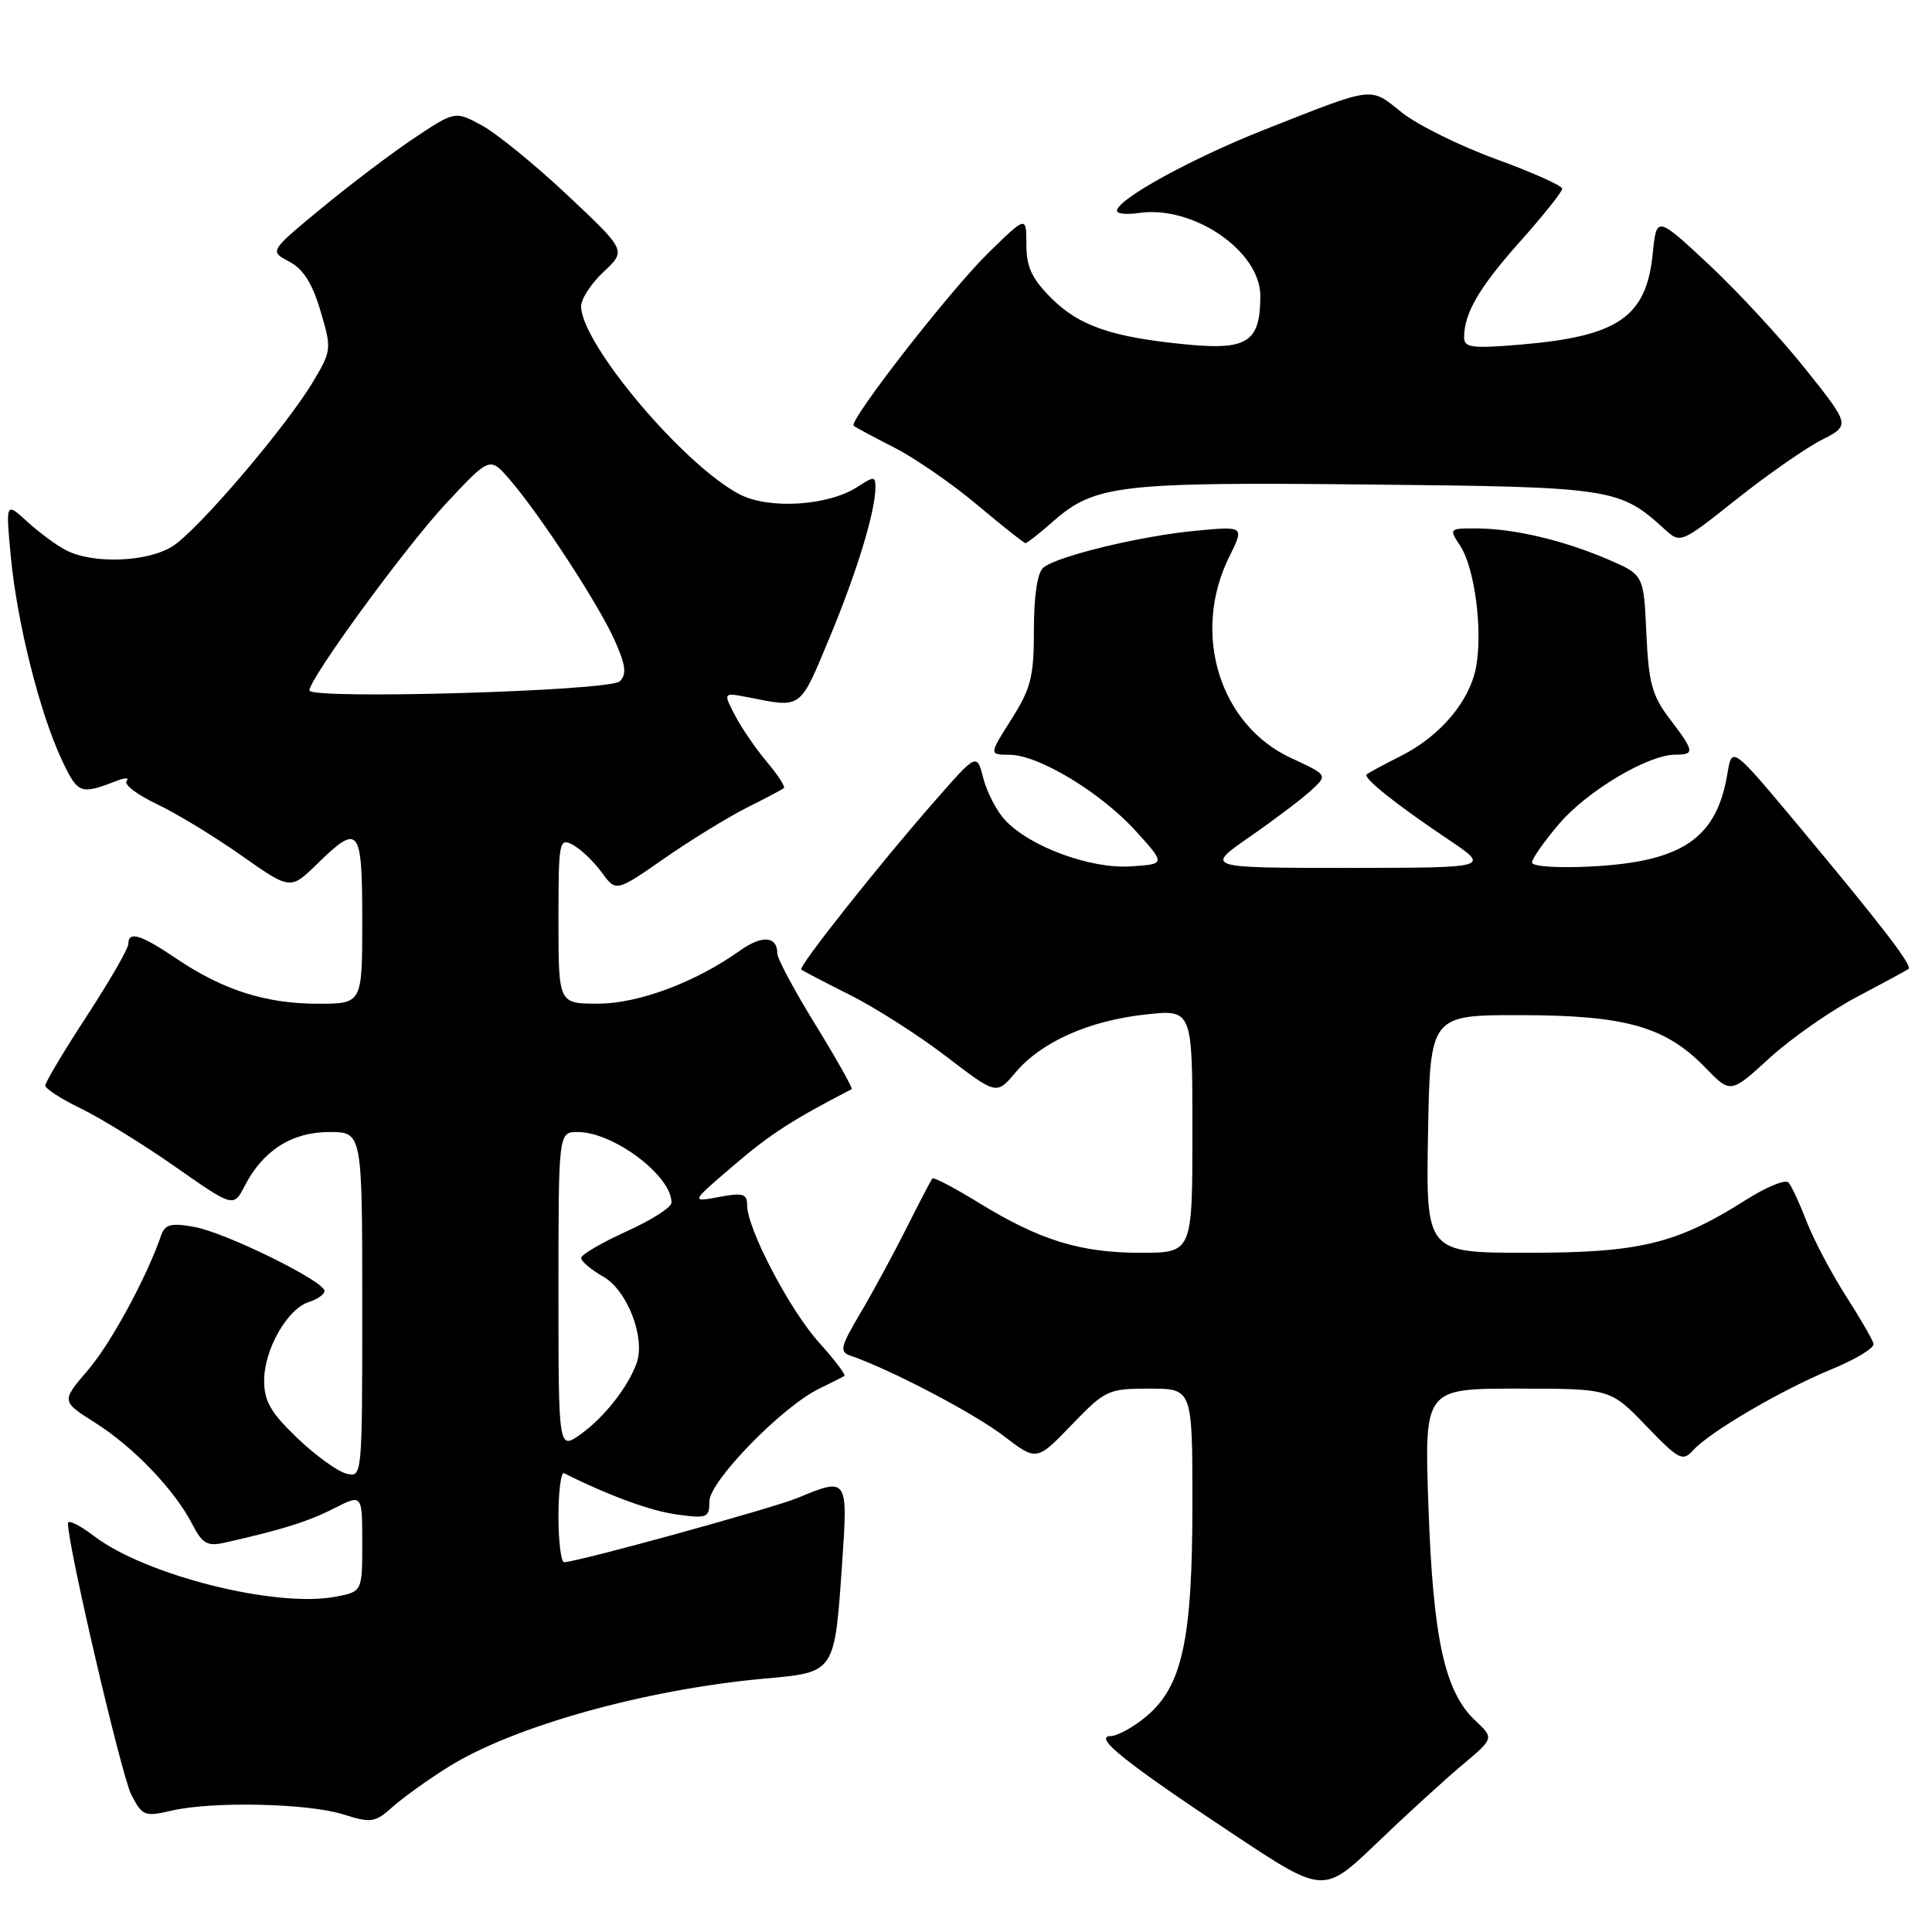 <?xml version="1.0" encoding="UTF-8" standalone="no"?>
<!DOCTYPE svg PUBLIC "-//W3C//DTD SVG 1.1//EN" "http://www.w3.org/Graphics/SVG/1.1/DTD/svg11.dtd" >
<svg xmlns="http://www.w3.org/2000/svg" xmlns:xlink="http://www.w3.org/1999/xlink" version="1.1" viewBox="0 0 256 256">
 <g >
 <path fill="currentColor"
d=" M 193.74 233.88 C 197.98 230.33 197.98 230.33 195.47 227.97 C 191.44 224.19 189.89 217.14 189.28 199.75 C 188.72 184.00 188.72 184.00 201.04 184.00 C 213.37 184.00 213.37 184.00 218.11 188.92 C 222.46 193.44 222.96 193.70 224.35 192.17 C 226.58 189.71 236.06 184.17 242.70 181.43 C 245.89 180.12 248.39 178.60 248.26 178.06 C 248.13 177.52 246.46 174.63 244.54 171.64 C 242.63 168.64 240.30 164.23 239.38 161.84 C 238.46 159.46 237.38 157.13 236.99 156.69 C 236.59 156.24 234.10 157.25 231.43 158.94 C 222.16 164.82 217.33 166.00 202.44 166.00 C 188.95 166.00 188.95 166.00 189.22 150.25 C 189.50 134.50 189.50 134.50 201.50 134.51 C 215.42 134.53 220.70 136.03 225.97 141.47 C 229.31 144.92 229.31 144.92 234.48 140.19 C 237.33 137.59 242.55 133.94 246.08 132.08 C 249.61 130.22 252.68 128.56 252.89 128.38 C 253.42 127.94 249.32 122.61 238.53 109.68 C 229.50 98.86 229.50 98.86 228.90 102.46 C 227.47 111.11 222.93 114.20 210.75 114.82 C 206.38 115.04 203.00 114.81 203.00 114.29 C 203.00 113.78 204.63 111.46 206.61 109.14 C 210.34 104.79 218.38 100.00 221.97 100.00 C 224.60 100.00 224.54 99.57 221.25 95.26 C 218.91 92.19 218.45 90.51 218.15 83.91 C 217.80 76.16 217.80 76.16 213.06 74.12 C 207.19 71.60 200.68 70.06 195.73 70.02 C 191.98 70.00 191.97 70.02 193.51 72.37 C 195.41 75.28 196.49 83.57 195.59 88.38 C 194.73 92.94 190.86 97.53 185.62 100.17 C 183.36 101.31 181.32 102.41 181.10 102.61 C 180.58 103.08 184.89 106.52 191.93 111.25 C 197.50 114.99 197.50 114.99 178.58 115.00 C 159.67 115.00 159.67 115.00 165.58 110.89 C 168.84 108.63 172.50 105.87 173.72 104.74 C 175.95 102.70 175.95 102.70 171.07 100.44 C 161.59 96.05 157.86 83.92 162.87 73.80 C 164.89 69.72 164.89 69.72 158.51 70.32 C 151.21 71.00 140.10 73.68 138.25 75.21 C 137.46 75.86 137.00 78.90 137.00 83.43 C 137.00 89.68 136.61 91.22 134.02 95.30 C 131.04 100.00 131.04 100.00 133.77 100.01 C 137.62 100.02 145.89 105.03 150.53 110.15 C 154.46 114.50 154.46 114.50 149.79 114.80 C 144.48 115.15 136.44 112.18 133.18 108.67 C 132.07 107.48 130.78 104.99 130.30 103.14 C 129.44 99.77 129.44 99.77 123.86 106.14 C 116.49 114.54 105.75 128.10 106.17 128.47 C 106.35 128.63 109.26 130.15 112.63 131.84 C 116.00 133.53 121.75 137.20 125.40 140.00 C 132.05 145.09 132.05 145.09 134.55 142.12 C 137.96 138.07 144.27 135.25 151.75 134.43 C 158.00 133.74 158.00 133.74 158.00 149.87 C 158.00 166.00 158.00 166.00 151.13 166.00 C 143.14 166.00 137.78 164.34 129.68 159.37 C 126.49 157.40 123.73 155.96 123.55 156.15 C 123.38 156.34 121.86 159.25 120.17 162.61 C 118.49 165.98 115.74 171.05 114.06 173.90 C 111.32 178.54 111.19 179.13 112.76 179.66 C 117.91 181.42 129.10 187.28 132.95 190.24 C 137.36 193.62 137.36 193.62 141.99 188.81 C 146.47 184.17 146.83 184.00 152.32 184.00 C 158.00 184.00 158.00 184.00 158.00 199.32 C 158.00 217.25 156.66 223.42 151.91 227.42 C 150.22 228.84 148.09 230.02 147.17 230.04 C 144.78 230.09 149.11 233.55 163.44 243.05 C 175.38 250.97 175.38 250.97 182.44 244.21 C 186.32 240.48 191.41 235.84 193.74 233.88 Z  M 59.39 234.14 C 67.99 228.75 85.51 223.85 101.35 222.42 C 110.70 221.57 110.58 221.74 111.59 207.07 C 112.37 195.82 112.30 195.72 105.72 198.47 C 102.47 199.83 76.46 206.99 74.75 207.00 C 74.34 207.00 74.00 204.26 74.00 200.92 C 74.00 197.57 74.34 195.00 74.75 195.21 C 80.64 198.17 86.19 200.20 89.69 200.68 C 93.71 201.23 94.00 201.11 94.00 198.93 C 94.00 196.29 103.58 186.44 108.50 184.03 C 110.15 183.23 111.68 182.45 111.89 182.31 C 112.10 182.17 110.60 180.19 108.55 177.92 C 104.66 173.62 99.00 162.82 99.00 159.70 C 99.00 158.17 98.45 158.01 95.25 158.61 C 91.50 159.31 91.50 159.31 97.28 154.37 C 102.07 150.27 105.00 148.38 112.85 144.32 C 113.04 144.22 110.90 140.42 108.10 135.86 C 105.29 131.31 103.00 127.03 103.00 126.35 C 103.00 124.04 100.99 123.87 98.08 125.94 C 92.16 130.16 84.62 132.98 79.25 132.99 C 74.00 133.00 74.00 133.00 74.00 121.96 C 74.00 111.42 74.09 110.98 75.91 111.95 C 76.95 112.51 78.67 114.15 79.72 115.58 C 81.62 118.20 81.62 118.20 88.06 113.72 C 91.60 111.26 96.53 108.24 99.00 107.00 C 101.47 105.77 103.67 104.60 103.87 104.42 C 104.08 104.24 103.05 102.66 101.59 100.92 C 100.12 99.18 98.23 96.41 97.37 94.75 C 95.82 91.75 95.82 91.75 99.16 92.40 C 106.30 93.81 105.92 94.09 109.92 84.50 C 113.56 75.75 116.00 67.75 116.00 64.53 C 116.00 63.10 115.78 63.10 113.63 64.51 C 109.79 67.02 101.92 67.53 98.02 65.51 C 90.62 61.68 77.00 45.53 77.00 40.58 C 77.00 39.60 78.35 37.54 80.00 36.00 C 82.99 33.20 82.99 33.20 75.18 25.85 C 70.88 21.81 65.77 17.65 63.82 16.60 C 60.29 14.70 60.29 14.70 54.89 18.29 C 51.93 20.27 46.40 24.45 42.60 27.59 C 35.70 33.29 35.70 33.29 38.32 34.66 C 40.17 35.63 41.38 37.53 42.46 41.18 C 43.95 46.19 43.93 46.45 41.58 50.42 C 38.04 56.42 26.28 70.21 22.87 72.38 C 19.54 74.49 12.34 74.76 8.75 72.91 C 7.51 72.28 5.21 70.57 3.62 69.13 C 0.75 66.50 0.75 66.50 1.44 73.82 C 2.27 82.53 5.26 94.44 8.18 100.67 C 10.32 105.22 10.63 105.34 15.50 103.45 C 16.60 103.03 17.17 103.04 16.77 103.49 C 16.37 103.93 18.17 105.30 20.77 106.54 C 23.37 107.77 28.42 110.84 31.99 113.36 C 38.48 117.93 38.48 117.93 42.03 114.47 C 47.59 109.04 48.00 109.56 48.00 122.00 C 48.00 133.00 48.00 133.00 42.13 133.00 C 35.23 133.00 29.55 131.19 23.37 127.02 C 18.62 123.81 17.00 123.32 17.00 125.10 C 17.00 125.70 14.52 129.99 11.50 134.63 C 8.47 139.27 6.00 143.41 6.00 143.84 C 6.00 144.26 8.14 145.64 10.75 146.90 C 13.36 148.17 18.98 151.63 23.22 154.60 C 30.95 160.01 30.95 160.01 32.45 157.09 C 34.86 152.43 38.70 150.00 43.63 150.00 C 48.00 150.00 48.00 150.00 48.00 172.91 C 48.00 195.81 48.00 195.81 45.86 195.25 C 44.68 194.94 41.75 192.81 39.36 190.52 C 35.87 187.18 35.00 185.66 35.00 182.92 C 35.01 178.81 38.07 173.43 40.93 172.52 C 42.07 172.16 43.00 171.50 43.00 171.06 C 43.00 169.76 29.86 163.31 25.74 162.57 C 22.65 162.02 21.86 162.23 21.35 163.70 C 19.38 169.38 14.67 178.04 11.62 181.59 C 8.12 185.68 8.12 185.68 12.59 188.51 C 17.67 191.71 23.13 197.41 25.47 201.95 C 26.82 204.56 27.47 204.93 29.78 204.41 C 37.37 202.70 40.82 201.62 44.24 199.88 C 48.00 197.96 48.00 197.96 48.00 204.43 C 48.00 210.91 48.00 210.91 44.41 211.58 C 36.51 213.07 19.25 208.72 12.45 203.53 C 10.55 202.08 9.00 201.32 9.00 201.84 C 9.00 204.87 16.11 235.32 17.40 237.81 C 18.86 240.63 19.17 240.75 22.72 239.92 C 28.15 238.66 40.82 238.94 45.50 240.42 C 49.19 241.58 49.69 241.51 52.00 239.44 C 53.38 238.21 56.70 235.82 59.39 234.14 Z  M 139.60 69.04 C 145.07 64.25 148.36 63.86 181.31 64.20 C 213.68 64.52 214.58 64.66 220.59 70.14 C 222.67 72.04 222.73 72.01 230.09 66.16 C 234.17 62.92 239.23 59.39 241.34 58.31 C 245.18 56.36 245.18 56.36 239.26 48.93 C 236.00 44.84 230.22 38.59 226.42 35.04 C 219.50 28.59 219.50 28.59 218.99 33.66 C 218.14 42.01 214.41 44.57 201.50 45.66 C 195.06 46.20 194.00 46.07 194.00 44.71 C 194.00 41.50 196.00 38.08 201.43 31.99 C 204.49 28.56 207.00 25.41 207.00 25.01 C 207.00 24.60 203.06 22.84 198.25 21.09 C 193.44 19.34 187.80 16.55 185.73 14.89 C 181.45 11.47 182.31 11.36 167.50 17.20 C 157.86 21.01 148.00 26.43 148.00 27.93 C 148.00 28.33 149.32 28.46 150.92 28.22 C 158.09 27.17 167.00 33.26 167.00 39.21 C 167.00 45.28 165.32 46.41 157.40 45.66 C 147.40 44.71 143.02 43.22 139.30 39.50 C 136.72 36.92 136.00 35.37 136.00 32.39 C 136.00 28.58 136.00 28.58 130.93 33.54 C 125.85 38.52 112.41 55.78 113.12 56.42 C 113.33 56.61 115.75 57.91 118.50 59.31 C 121.25 60.71 126.20 64.13 129.50 66.91 C 132.80 69.68 135.67 71.96 135.87 71.97 C 136.07 71.99 137.75 70.67 139.60 69.04 Z  M 74.00 171.07 C 74.00 150.00 74.00 150.00 76.55 150.00 C 81.32 150.00 89.07 155.86 88.97 159.38 C 88.95 160.00 86.25 161.71 82.97 163.19 C 79.69 164.68 77.00 166.25 77.01 166.69 C 77.01 167.14 78.33 168.25 79.95 169.17 C 83.13 170.98 85.56 177.30 84.35 180.64 C 83.19 183.83 80.04 187.83 76.96 190.03 C 74.00 192.14 74.00 192.14 74.00 171.07 Z  M 41.00 91.48 C 41.00 89.91 53.69 72.53 59.01 66.82 C 64.90 60.50 64.90 60.50 67.50 63.50 C 71.47 68.07 79.27 80.00 81.42 84.79 C 82.92 88.15 83.07 89.33 82.12 90.28 C 80.83 91.57 41.00 92.73 41.00 91.48 Z "/>
</g>
</svg>